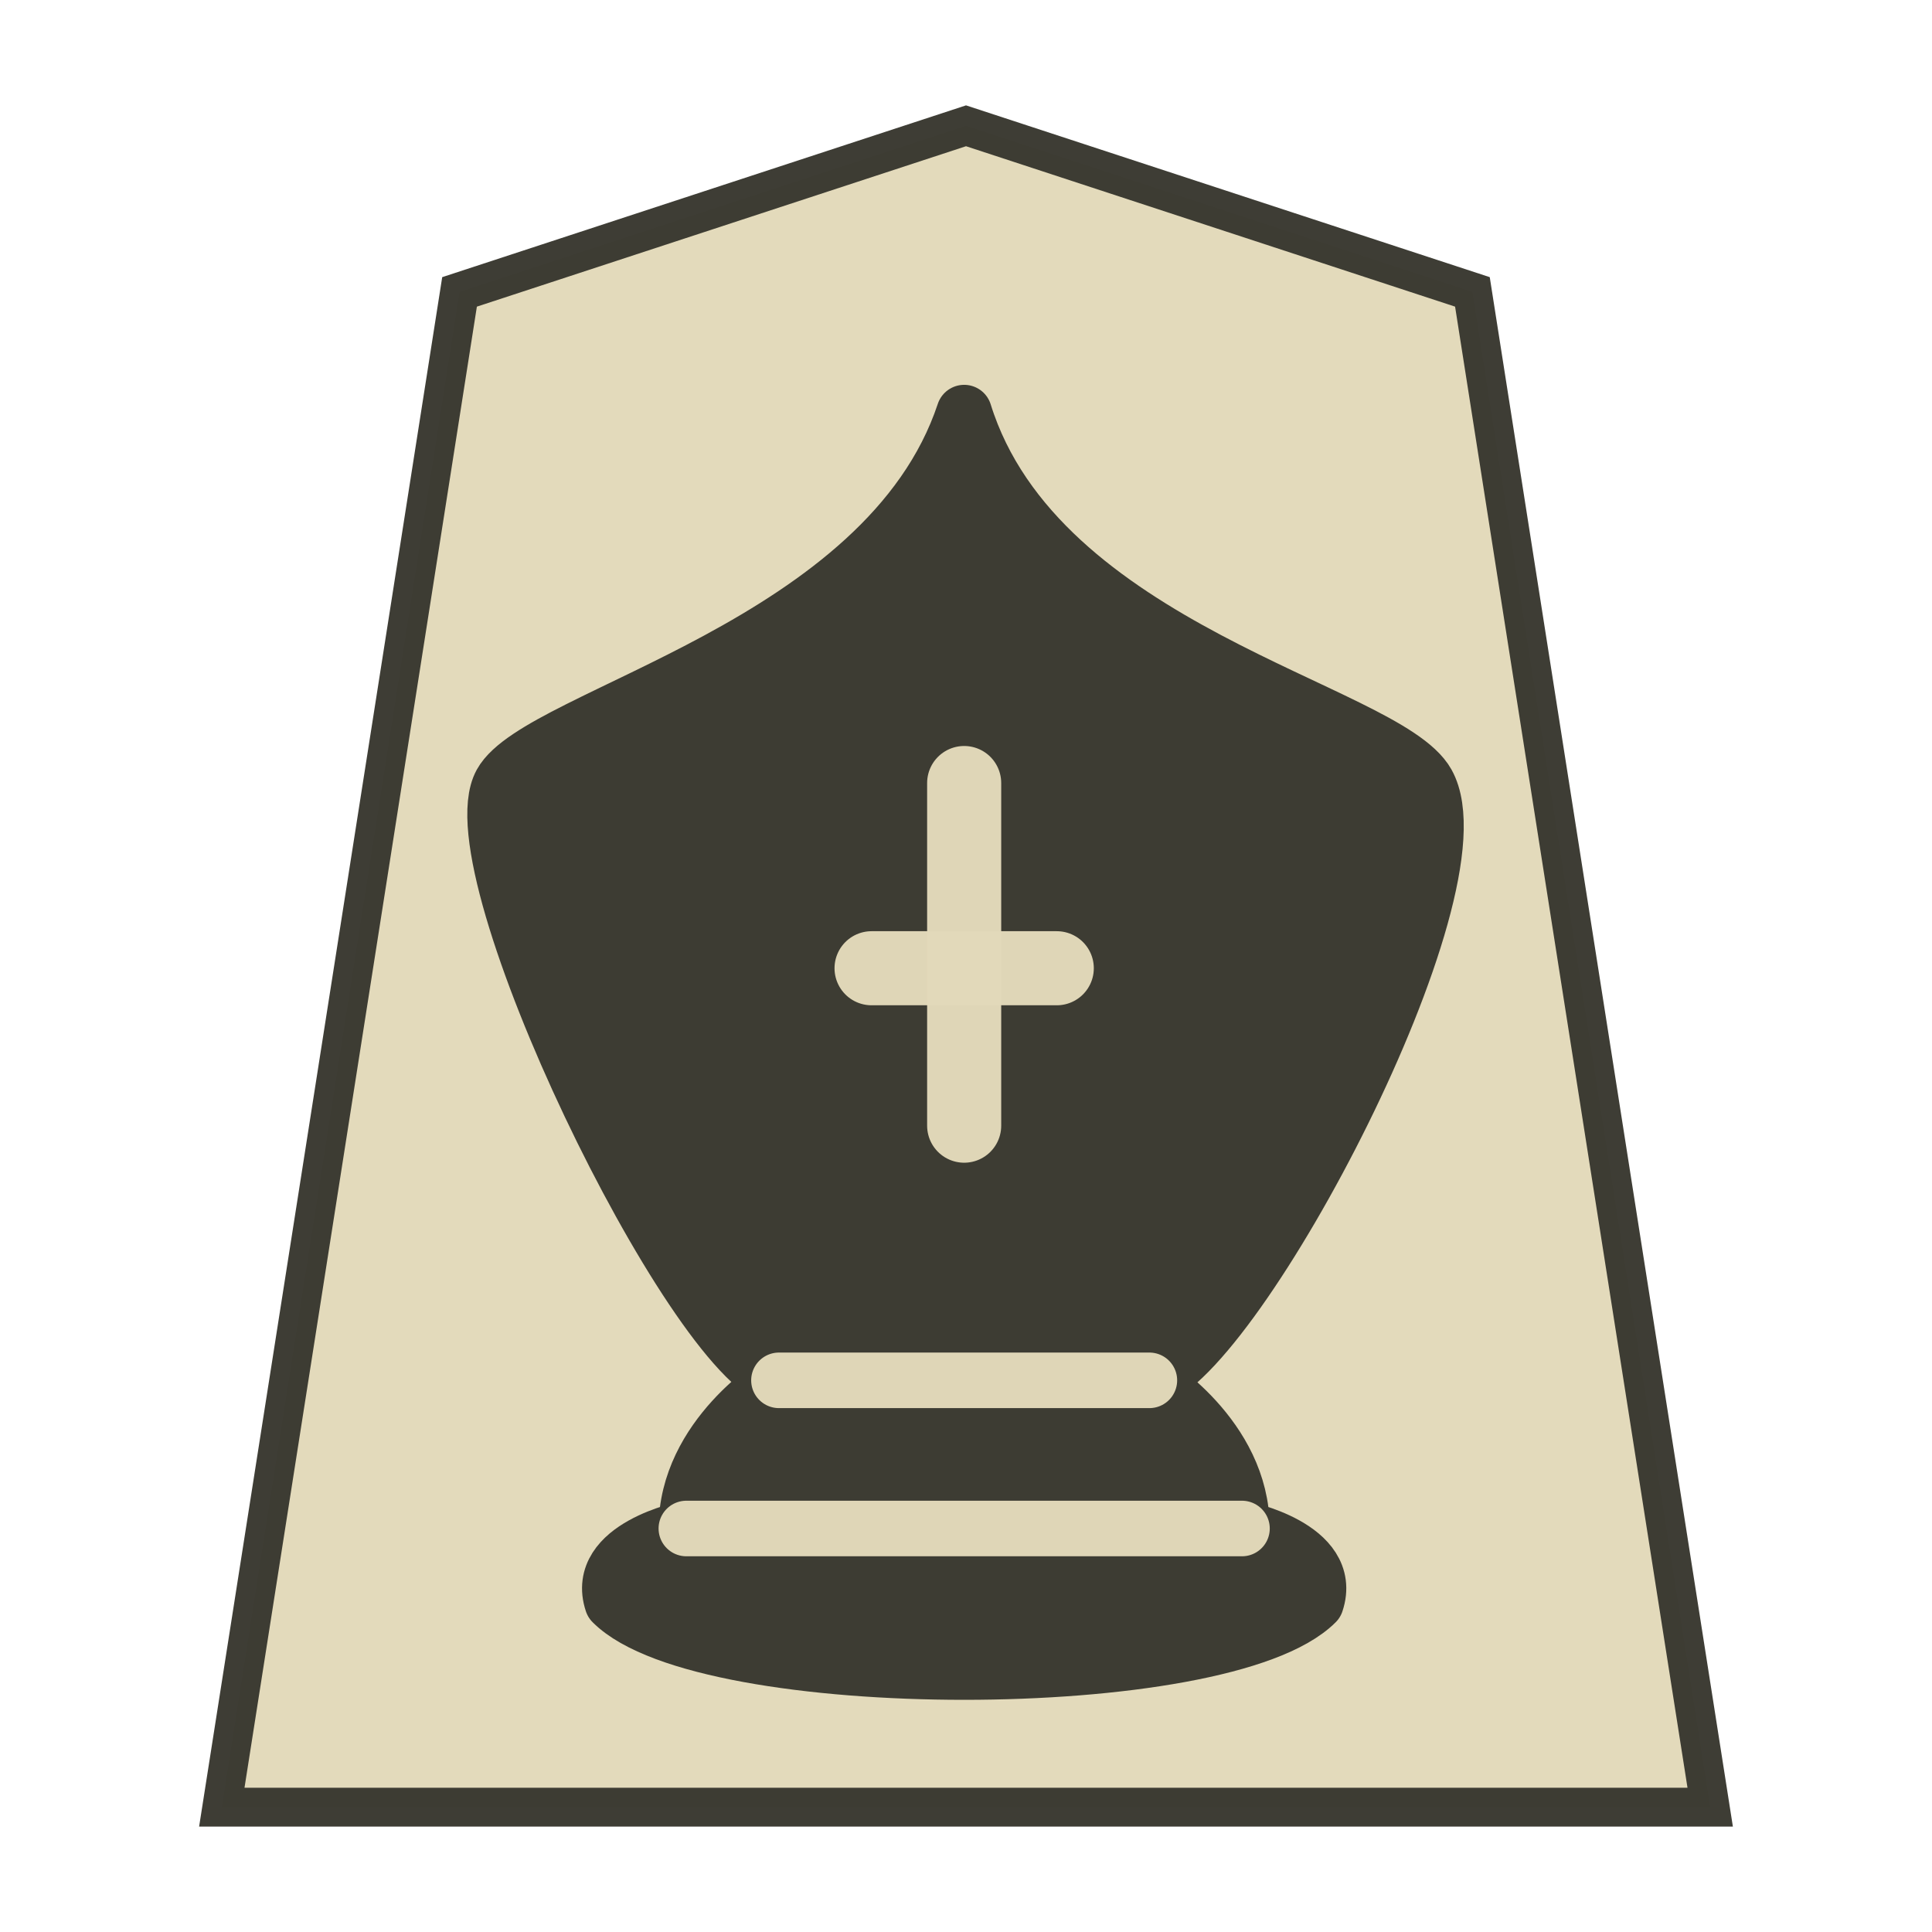 <?xml version="1.0" encoding="UTF-8" standalone="no"?>
<svg
   width="52.157"
   height="52.157"
   version="1.1"
   id="svg10503"
   sodipodi:docname="Archbishop UP.svg"
   inkscape:version="1.3 (0e150ed6c4, 2023-07-21)"
   xmlns:inkscape="http://www.inkscape.org/namespaces/inkscape"
   xmlns:sodipodi="http://sodipodi.sourceforge.net/DTD/sodipodi-0.dtd"
   xmlns="http://www.w3.org/2000/svg"
   xmlns:svg="http://www.w3.org/2000/svg"
   xmlns:rdf="http://www.w3.org/1999/02/22-rdf-syntax-ns#"
   xmlns:cc="http://creativecommons.org/ns#"
   xmlns:dc="http://purl.org/dc/elements/1.1/">
  <defs
     id="defs10507" />
  <sodipodi:namedview
     pagecolor="#ffffff"
     bordercolor="#666666"
     borderopacity="1"
     objecttolerance="10"
     gridtolerance="10"
     guidetolerance="10"
     inkscape:pageopacity="0"
     inkscape:pageshadow="2"
     inkscape:window-width="3840"
     inkscape:window-height="2036"
     id="namedview10505"
     showgrid="false"
     inkscape:zoom="13.665732"
     inkscape:cx="51.771832"
     inkscape:cy="-2.3782114"
     inkscape:window-x="-12"
     inkscape:window-y="-12"
     inkscape:window-maximized="1"
     inkscape:current-layer="svg10503"
     inkscape:showpageshadow="2"
     inkscape:pagecheckerboard="0"
     inkscape:deskcolor="#d1d1d1" />
  <path
     d="m 26.079,3.396 -13.673,4.484 -6.418,40.907 h 40.181 l -6.419,-40.907 z"
     opacity="0.98"
     fill="#fee572"
     fill-opacity=".992"
     stroke="#000000"
     stroke-width="1.048"
     id="path10471"
     style="fill:#e2d9ba;fill-opacity:1;stroke:#393830;stroke-opacity:0.992" />
  <g
     fill="none"
     fill-rule="evenodd"
     stroke="#000000"
     stroke-width="1.5"
     stroke-linecap="round"
     stroke-linejoin="round"
     id="g3300"
     transform="translate(3.529,11.264)">
    <g
       fill="#000000"
       stroke-linecap="butt"
       id="g3296">
      <path
         d="m 13,32 c 2.5,2.5 16.5,2.5 19,0 0.5,-1.5 -2,-2 -2,-2 0,-2.5 -2.5,-4 -2.5,-4 C 29.868,25.354 36.576,12.686 35,9.875 33.898,7.909 24.502,6.296 22.5,-0.125 20.403,6.185 11.019,8.026 10,9.875 8.735,12.171 15.145,25.358 17.5,26 c 0,0 -2.5,1.5 -2.5,4 0,0 -2.5,0.5 -2,2 z"
         id="path3292"
         sodipodi:nodetypes="ccccscsccc"
         style="fill:#3d3c33;fill-opacity:1;stroke:#3d3c33;stroke-opacity:1" />
    </g>
    <g
       id="g8245"
       transform="translate(0,-1.375)">
      <path
         d="m 20,16.25 h 5"
         id="path8237"
         style="stroke:#e2d9ba;stroke-width:2;stroke-miterlimit:4;stroke-dasharray:none;stroke-opacity:0.98"
         sodipodi:nodetypes="cc" />
      <path
         d="M 22.5,11.25 V 20.5"
         id="path8235"
         style="stroke:#e2d9ba;stroke-width:2;stroke-miterlimit:4;stroke-dasharray:none;stroke-opacity:0.98"
         sodipodi:nodetypes="cc" />
    </g>
    <path
       d="M 15,30 H 30"
       id="path8233"
       style="stroke:#e2d9ba;stroke-opacity:0.98" />
    <path
       d="m 17.5,26 h 10"
       id="path3298"
       style="stroke:#e2d9ba;stroke-opacity:0.98" />
  </g>
</svg>
